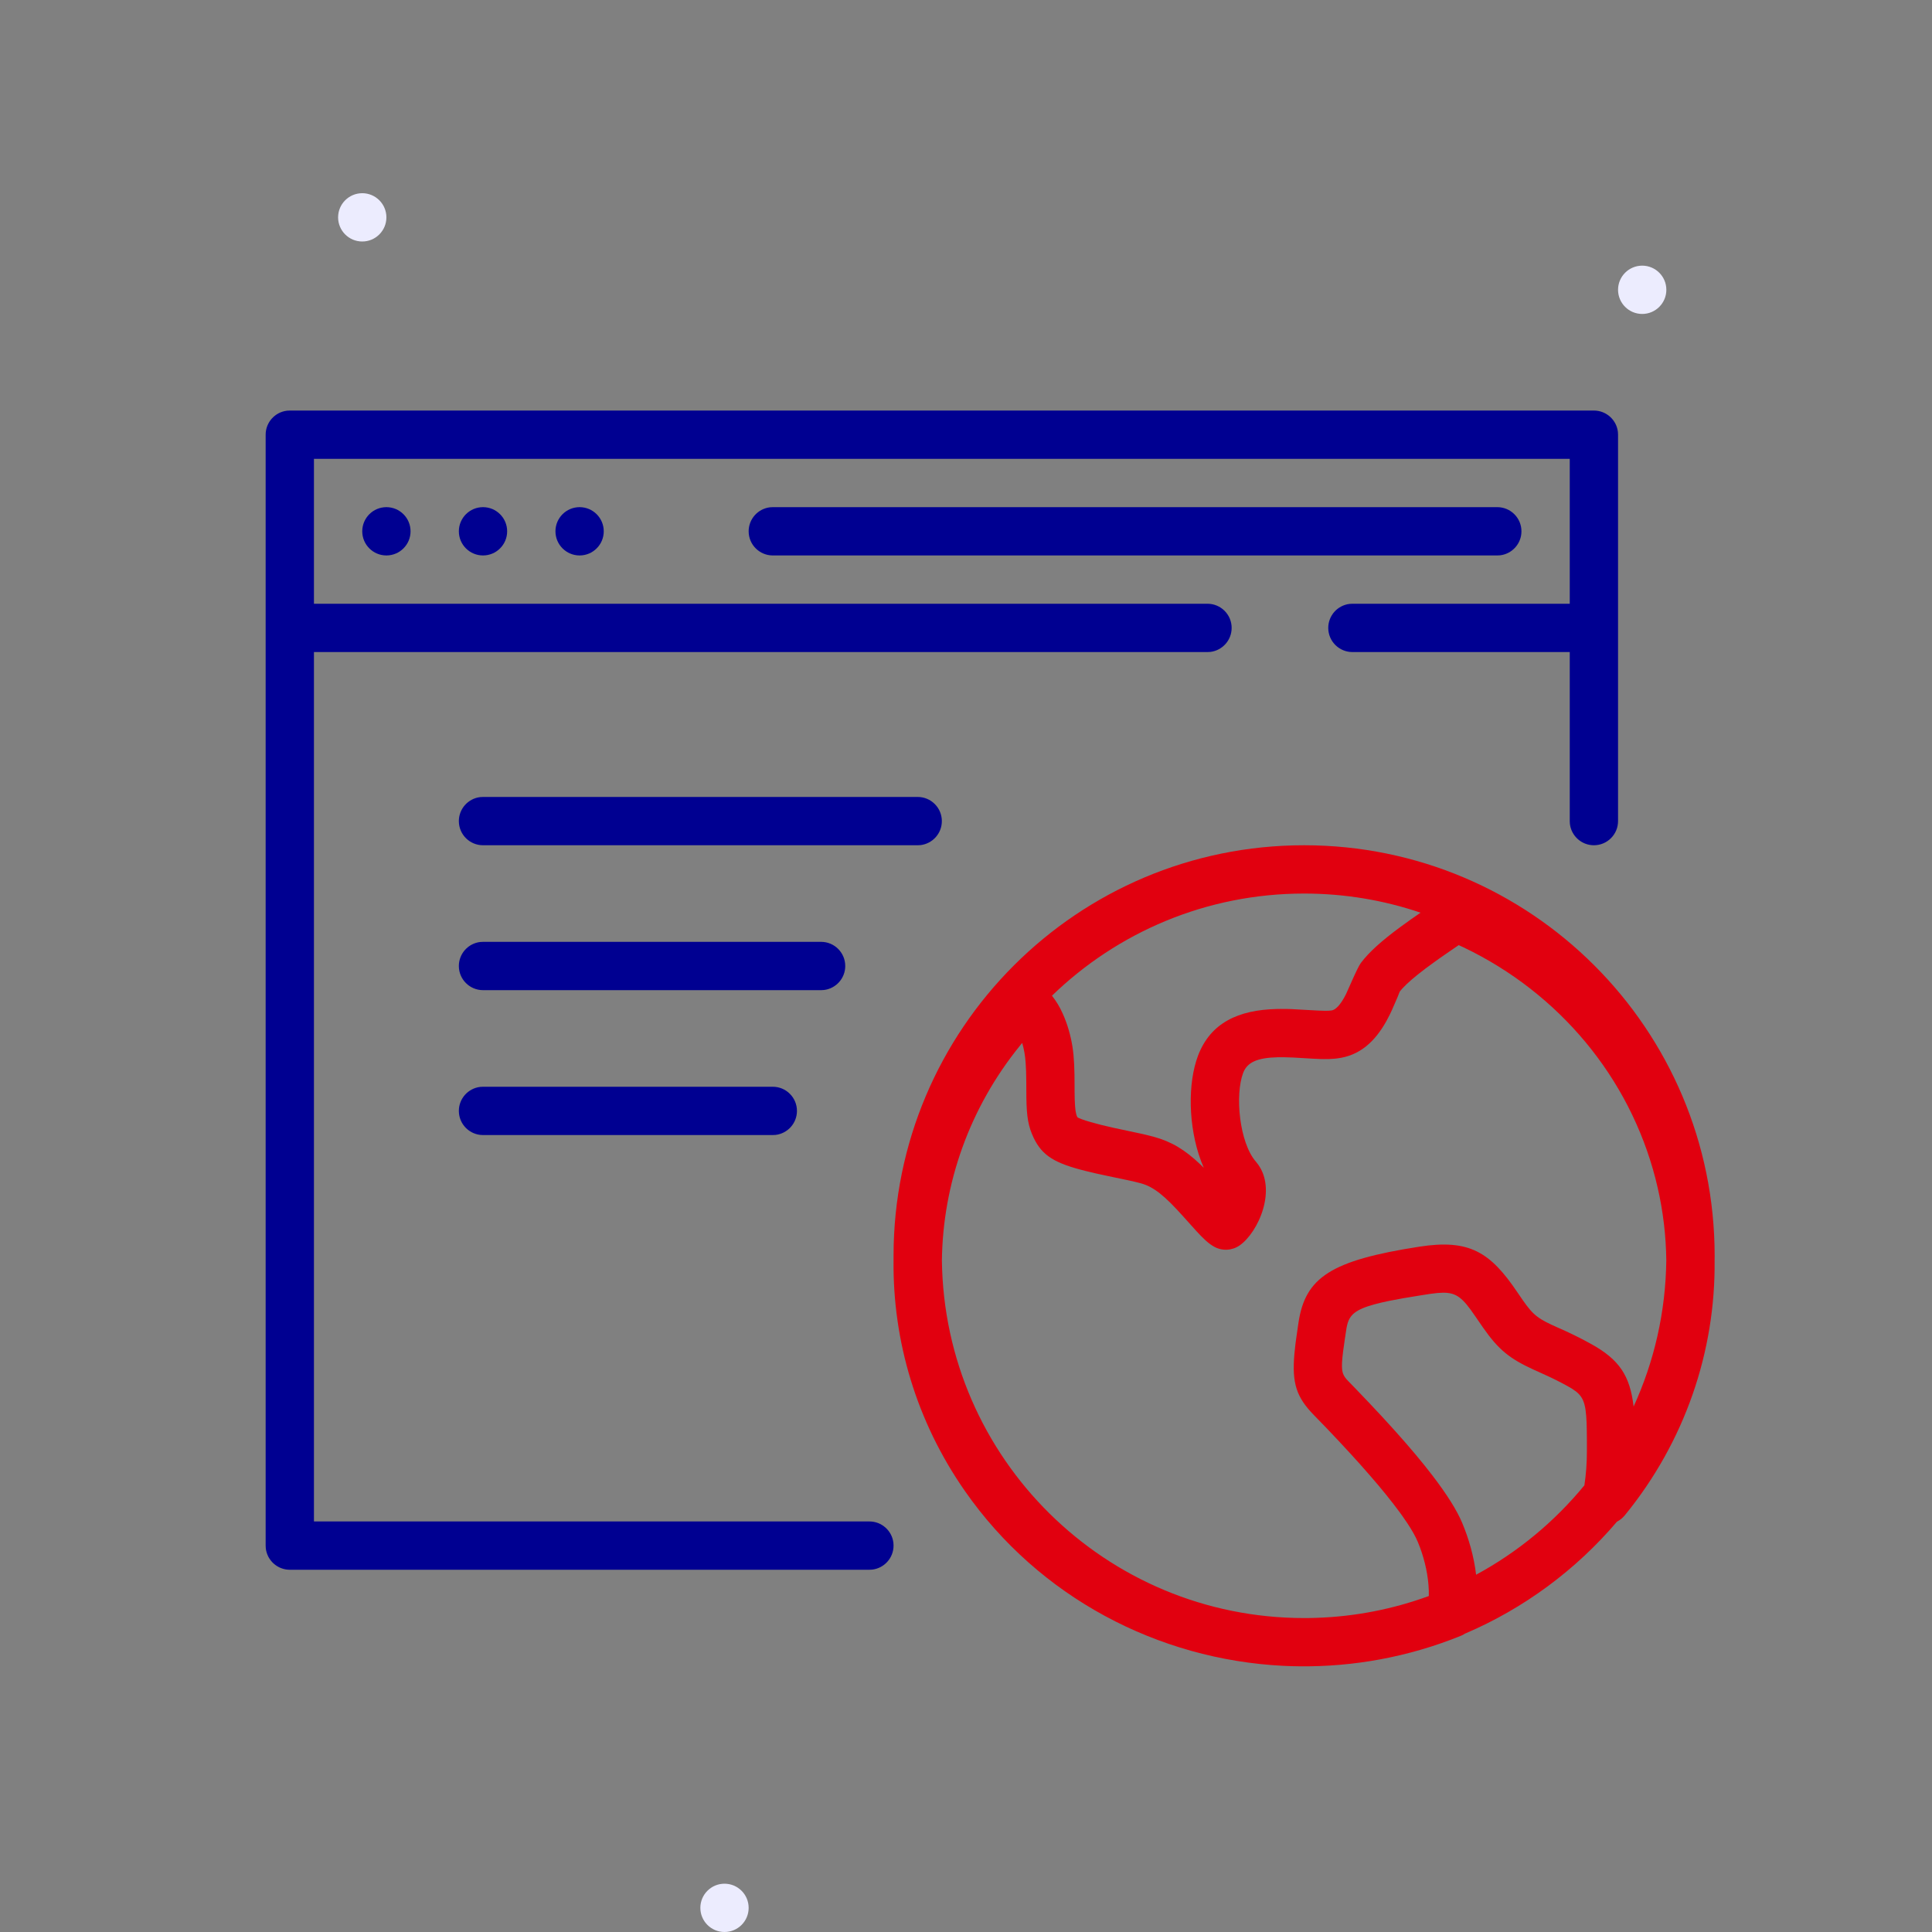 <svg width="40" height="40" viewBox="0 0 40 40" fill="none" xmlns="http://www.w3.org/2000/svg">
<rect x="0" y="0" width="40" height="40" fill="#808080" stroke="none"/>
<path fill-rule="evenodd" clip-rule="evenodd" d="M34 6.5C33.724 6.5 33.5 6.276 33.5 6C33.5 5.724 33.724 5.5 34 5.5C34.276 5.5 34.5 5.724 34.5 6C34.5 6.276 34.276 6.5 34 6.5Z" fill="#ECECFE"/>
<path fill-rule="evenodd" clip-rule="evenodd" d="M15 40C14.724 40 14.5 39.776 14.5 39.5C14.5 39.224 14.724 39 15 39C15.276 39 15.5 39.224 15.5 39.5C15.5 39.776 15.276 40 15 40Z" fill="#ECECFE"/>
<path fill-rule="evenodd" clip-rule="evenodd" d="M7.5 5C7.224 5 7 4.776 7 4.5C7 4.224 7.224 4 7.5 4C7.776 4 8 4.224 8 4.5C8 4.776 7.776 5 7.5 5Z" fill="#ECECFE"/>
<path fill-rule="evenodd" clip-rule="evenodd" d="M27 17.5C22.306 17.5 18.5 21.306 18.5 26C18.5 26.032 18.5 26.064 18.5 26.095C18.482 27.752 18.967 29.422 19.978 30.871C21.514 33.074 23.978 34.358 26.563 34.489C26.675 34.495 26.788 34.498 26.902 34.499C28.02 34.512 29.154 34.309 30.24 33.87C30.272 33.858 30.302 33.842 30.33 33.823C31.553 33.302 32.629 32.502 33.478 31.504C33.538 31.474 33.595 31.429 33.644 31.368C34.878 29.856 35.52 27.988 35.499 26.092C35.5 26.061 35.5 26.031 35.5 26C35.5 21.306 31.694 17.5 27 17.5ZM29.411 18.896C28.654 18.639 27.843 18.5 27 18.5C24.971 18.5 23.13 19.306 21.78 20.615C21.868 20.727 21.942 20.849 21.999 20.978C22.05 21.09 22.093 21.206 22.127 21.325C22.194 21.561 22.226 21.761 22.239 22.03L22.246 22.247C22.248 22.324 22.248 22.408 22.248 22.499L22.248 22.599L22.251 22.768L22.258 22.899L22.268 22.998C22.277 23.055 22.288 23.095 22.304 23.127C22.306 23.132 22.318 23.14 22.339 23.149L22.395 23.172L22.476 23.2L22.583 23.232L22.791 23.288L23.059 23.351L23.668 23.481L23.881 23.534C24.256 23.636 24.534 23.805 24.856 24.112L24.923 24.178L24.918 24.167C24.619 23.475 24.579 22.569 24.767 21.964L24.802 21.861C25.061 21.174 25.642 20.908 26.438 20.89C26.462 20.889 26.486 20.889 26.51 20.889L26.656 20.89C26.681 20.89 26.706 20.891 26.733 20.892L27.274 20.922L27.43 20.927L27.506 20.926L27.566 20.921C27.65 20.91 27.752 20.81 27.866 20.586L28.036 20.206L28.099 20.073C28.129 20.012 28.156 19.962 28.176 19.936C28.341 19.715 28.603 19.48 28.988 19.196L29.21 19.036L29.411 18.896ZM27.246 33.496C27.164 33.499 27.082 33.5 27 33.5C22.89 33.5 19.552 30.194 19.501 26.096C19.521 24.509 20.07 22.936 21.124 21.641L21.163 21.593L21.165 21.6C21.202 21.729 21.224 21.849 21.235 22.006L21.244 22.176L21.248 22.381L21.25 22.725C21.256 23.124 21.288 23.322 21.402 23.56C21.581 23.932 21.845 24.087 22.482 24.245L22.696 24.296L22.936 24.348L23.365 24.438L23.502 24.469L23.62 24.499C23.887 24.572 24.114 24.757 24.5 25.188L24.766 25.484C24.916 25.647 25.018 25.744 25.133 25.809C25.299 25.904 25.506 25.895 25.664 25.786C25.855 25.654 26.057 25.36 26.153 25.025C26.247 24.694 26.228 24.364 26.053 24.117L26.002 24.051C25.657 23.654 25.567 22.664 25.738 22.214C25.821 21.994 26.027 21.899 26.461 21.889L26.577 21.889L26.776 21.895L27.182 21.919L27.34 21.926C27.364 21.927 27.386 21.927 27.408 21.927L27.526 21.926L27.633 21.919C27.651 21.918 27.669 21.916 27.686 21.913C28.148 21.857 28.463 21.572 28.706 21.137L28.777 21L28.822 20.904L28.932 20.651L28.977 20.538C28.977 20.535 28.978 20.534 28.977 20.535C29.047 20.441 29.173 20.322 29.351 20.179L29.517 20.05L29.708 19.91C29.742 19.885 29.777 19.86 29.813 19.835L30.041 19.677L30.201 19.568L30.303 19.615C32.279 20.56 33.735 22.308 34.274 24.4L34.319 24.585C34.434 25.084 34.493 25.59 34.499 26.093C34.486 27.172 34.245 28.197 33.822 29.121C33.747 28.477 33.523 28.149 32.947 27.828C32.749 27.719 32.593 27.641 32.407 27.555L32.261 27.49C31.848 27.307 31.751 27.238 31.53 26.922L31.416 26.756C30.853 25.92 30.418 25.651 29.387 25.811C27.557 26.095 27.026 26.446 26.884 27.381L26.836 27.715C26.83 27.753 26.826 27.79 26.821 27.826L26.799 28.031C26.746 28.643 26.842 28.927 27.202 29.297L27.466 29.569L27.712 29.829L27.943 30.078L28.157 30.314L28.355 30.539L28.536 30.75L28.7 30.949L28.848 31.136L28.978 31.308C28.998 31.336 29.018 31.363 29.037 31.39L29.142 31.543C29.238 31.689 29.308 31.815 29.352 31.919L29.398 32.035C29.501 32.313 29.572 32.624 29.582 32.934L29.582 33.044C28.85 33.312 28.064 33.47 27.246 33.496ZM30.561 32.603C31.424 32.136 32.185 31.505 32.803 30.752C32.837 30.53 32.855 30.294 32.855 30.043L32.855 29.831L32.853 29.632L32.849 29.462L32.841 29.319C32.812 28.946 32.723 28.848 32.462 28.702L32.338 28.635C32.18 28.552 32.041 28.486 31.856 28.404L31.747 28.355C31.259 28.13 31.029 27.95 30.709 27.492L30.538 27.244L30.445 27.112C30.225 26.813 30.09 26.741 29.762 26.77L29.62 26.787L29.408 26.82L29.055 26.878L28.762 26.933L28.598 26.969L28.456 27.005C28.061 27.112 27.944 27.227 27.894 27.423L27.879 27.491L27.844 27.721L27.808 27.976L27.793 28.109L27.785 28.217L27.784 28.305C27.787 28.397 27.805 28.454 27.841 28.507L27.875 28.552C27.888 28.567 27.903 28.582 27.918 28.598L28.067 28.752L28.35 29.048L28.615 29.331L28.861 29.601L29.089 29.858L29.298 30.102L29.488 30.333L29.66 30.552C29.958 30.942 30.163 31.267 30.274 31.532C30.411 31.86 30.516 32.223 30.561 32.603Z" fill="#E1000F"/>
<path d="M33.497 8.942C33.468 8.693 33.256 8.5 33 8.5H6L5.942 8.503C5.693 8.532 5.5 8.744 5.5 9V32L5.503 32.058C5.532 32.307 5.744 32.5 6 32.5H18L18.058 32.497C18.307 32.468 18.5 32.256 18.5 32L18.497 31.942C18.468 31.693 18.256 31.5 18 31.5H6.5V13.5H25L25.058 13.497C25.307 13.468 25.5 13.256 25.5 13C25.5 12.724 25.276 12.5 25 12.5H6.5V9.5H32.5V12.5H28L27.942 12.503C27.693 12.532 27.5 12.744 27.5 13C27.5 13.276 27.724 13.5 28 13.5H32.5V17L32.503 17.058C32.532 17.307 32.744 17.5 33 17.5C33.276 17.5 33.5 17.276 33.5 17V9L33.497 8.942Z" fill="#000091"/>
<path d="M8 11.5C7.724 11.5 7.5 11.276 7.5 11C7.5 10.724 7.724 10.5 8 10.5C8.276 10.5 8.5 10.724 8.5 11C8.5 11.276 8.276 11.5 8 11.5Z" fill="#000091"/>
<path d="M9.5 11C9.5 11.276 9.724 11.5 10 11.5C10.276 11.5 10.5 11.276 10.5 11C10.5 10.724 10.276 10.5 10 10.5C9.724 10.5 9.5 10.724 9.5 11Z" fill="#000091"/>
<path d="M12 11.5C11.724 11.5 11.5 11.276 11.5 11C11.5 10.724 11.724 10.5 12 10.5C12.276 10.5 12.5 10.724 12.5 11C12.5 11.276 12.276 11.5 12 11.5Z" fill="#000091"/>
<path d="M31 10.5C31.276 10.5 31.5 10.724 31.5 11C31.5 11.256 31.307 11.468 31.058 11.497L31 11.5H16C15.724 11.5 15.5 11.276 15.5 11C15.5 10.744 15.693 10.532 15.942 10.503L16 10.5H31Z" fill="#000091"/>
<path d="M19.5 17C19.5 16.724 19.276 16.5 19 16.5H10L9.942 16.503C9.693 16.532 9.5 16.744 9.5 17C9.5 17.276 9.724 17.5 10 17.5H19L19.058 17.497C19.307 17.468 19.5 17.256 19.5 17Z" fill="#000091"/>
<path d="M17 19.5C17.276 19.5 17.5 19.724 17.5 20C17.5 20.256 17.307 20.468 17.058 20.497L17 20.5H10C9.724 20.5 9.5 20.276 9.5 20C9.5 19.744 9.693 19.532 9.942 19.503L10 19.5H17Z" fill="#000091"/>
<path d="M16.5 23C16.5 22.724 16.276 22.5 16 22.5H10L9.942 22.503C9.693 22.532 9.5 22.744 9.5 23C9.5 23.276 9.724 23.5 10 23.5H16L16.058 23.497C16.307 23.468 16.5 23.256 16.5 23Z" fill="#000091"/>
</svg>
